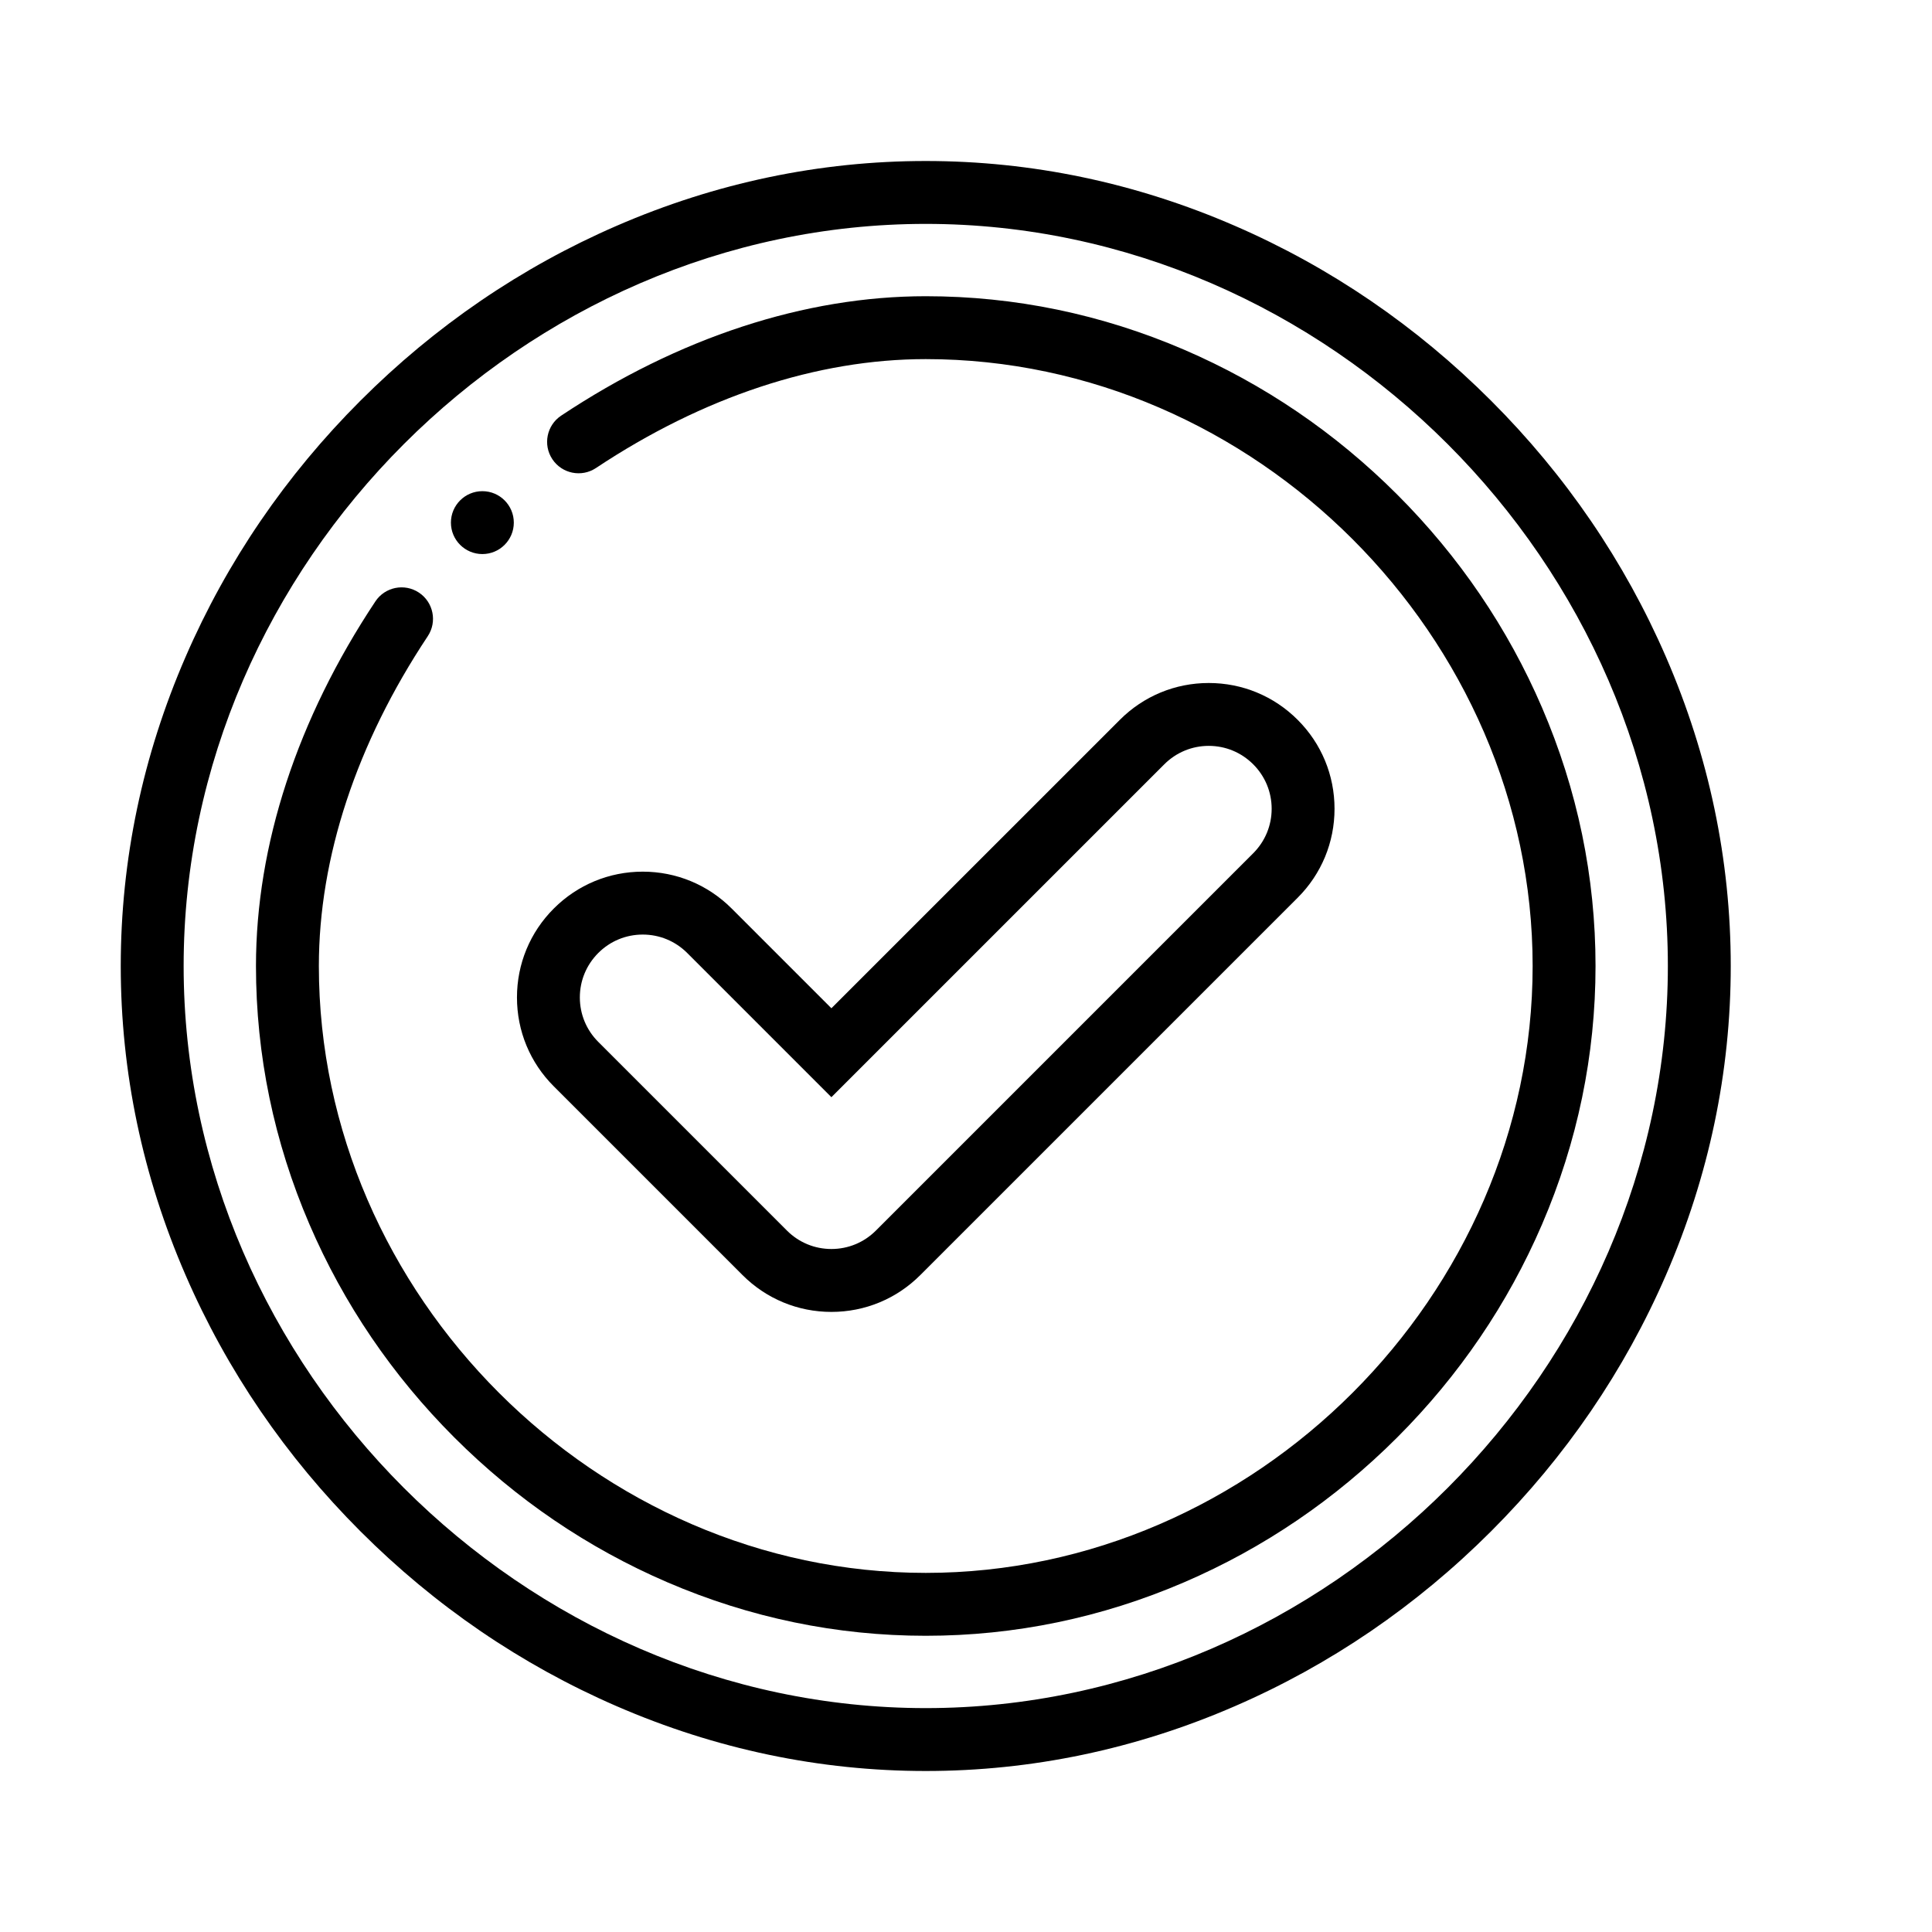 <svg width="96" height="96" viewBox="0 0 96 96" fill="none" xmlns="http://www.w3.org/2000/svg">
    <path d="M82.777 32.635C80.723 27.901 77.8 23.619 74.09 19.91C70.38 16.2 66.099 13.277 61.365 11.223C56.439 9.084 51.269 8 46 8C40.731 8 35.561 9.084 30.635 11.223C25.901 13.277 21.619 16.2 17.91 19.91C14.2 23.619 11.277 27.901 9.223 32.635C7.084 37.561 6 42.731 6 48C6 53.269 7.084 58.439 9.223 63.365C11.277 68.099 14.2 72.38 17.91 76.09C21.619 79.8 25.901 82.723 30.635 84.777C35.561 86.916 40.731 88 46 88C51.269 88 56.439 86.916 61.365 84.777C66.099 82.723 70.38 79.8 74.09 76.09C77.8 72.38 80.723 68.099 82.777 63.365C84.916 58.439 86 53.269 86 48C86 42.731 84.916 37.561 82.777 32.635ZM46 84.875C26.012 84.875 9.125 67.988 9.125 48C9.125 28.012 26.012 11.125 46 11.125C65.988 11.125 82.875 28.012 82.875 48C82.875 67.988 65.988 84.875 46 84.875Z" fill="currentColor"/>
    <path d="M76.621 35.157C74.923 31.211 72.502 27.65 69.426 24.574C66.35 21.498 62.789 19.078 58.843 17.379C54.742 15.614 50.421 14.719 46 14.719C39.99 14.719 33.726 16.771 27.884 20.653C27.165 21.131 26.969 22.101 27.447 22.819C27.925 23.538 28.895 23.733 29.613 23.256C34.941 19.715 40.608 17.844 46 17.844C62.346 17.844 76.156 31.654 76.156 48C76.156 64.346 62.346 78.156 46 78.156C29.654 78.156 15.844 64.346 15.844 48C15.844 42.609 17.715 36.942 21.255 31.613C21.732 30.894 21.536 29.924 20.818 29.447C20.099 28.969 19.129 29.165 18.652 29.884C14.77 35.727 12.719 41.992 12.719 48C12.719 52.421 13.614 56.742 15.379 60.843C17.077 64.789 19.498 68.35 22.574 71.426C25.65 74.502 29.21 76.922 33.157 78.621C37.258 80.386 41.579 81.281 46 81.281C50.421 81.281 54.742 80.386 58.843 78.621C62.789 76.923 66.35 74.502 69.426 71.426C72.502 68.35 74.922 64.79 76.621 60.843C78.386 56.742 79.281 52.421 79.281 48C79.281 43.579 78.386 39.258 76.621 35.157Z" fill="currentColor"/>
    <path d="M23.969 24.406C23.106 24.406 22.406 25.106 22.406 25.969C22.406 26.831 23.106 27.531 23.969 27.531C24.831 27.531 25.531 26.831 25.531 25.969C25.531 25.106 24.831 24.406 23.969 24.406Z" fill="currentColor" />
    <path d="M64.481 35.769C63.301 34.588 61.731 33.938 60.062 33.938C58.394 33.938 56.824 34.588 55.644 35.769L41.312 50.1L36.356 45.144C35.176 43.963 33.606 43.312 31.938 43.312C30.269 43.312 28.699 43.963 27.519 45.143C26.338 46.323 25.688 47.893 25.688 49.562C25.688 51.232 26.338 52.802 27.519 53.981L36.894 63.356C38.074 64.537 39.644 65.188 41.312 65.188C42.981 65.188 44.551 64.537 45.731 63.356L64.481 44.607C65.662 43.427 66.312 41.857 66.312 40.188C66.312 38.518 65.662 36.948 64.481 35.769ZM62.272 42.397L43.522 61.147C42.931 61.737 42.147 62.062 41.312 62.062C40.478 62.062 39.694 61.737 39.103 61.147L29.728 51.771C29.138 51.181 28.812 50.397 28.812 49.562C28.812 48.728 29.138 47.944 29.728 47.353C30.319 46.763 31.103 46.438 31.938 46.438C32.772 46.438 33.556 46.763 34.147 47.353L41.312 54.519L57.853 37.978C58.444 37.388 59.228 37.062 60.062 37.062C60.897 37.062 61.681 37.388 62.272 37.979C62.862 38.569 63.188 39.353 63.188 40.188C63.188 41.022 62.862 41.806 62.272 42.397Z" fill="currentColor"
    />
</svg>
